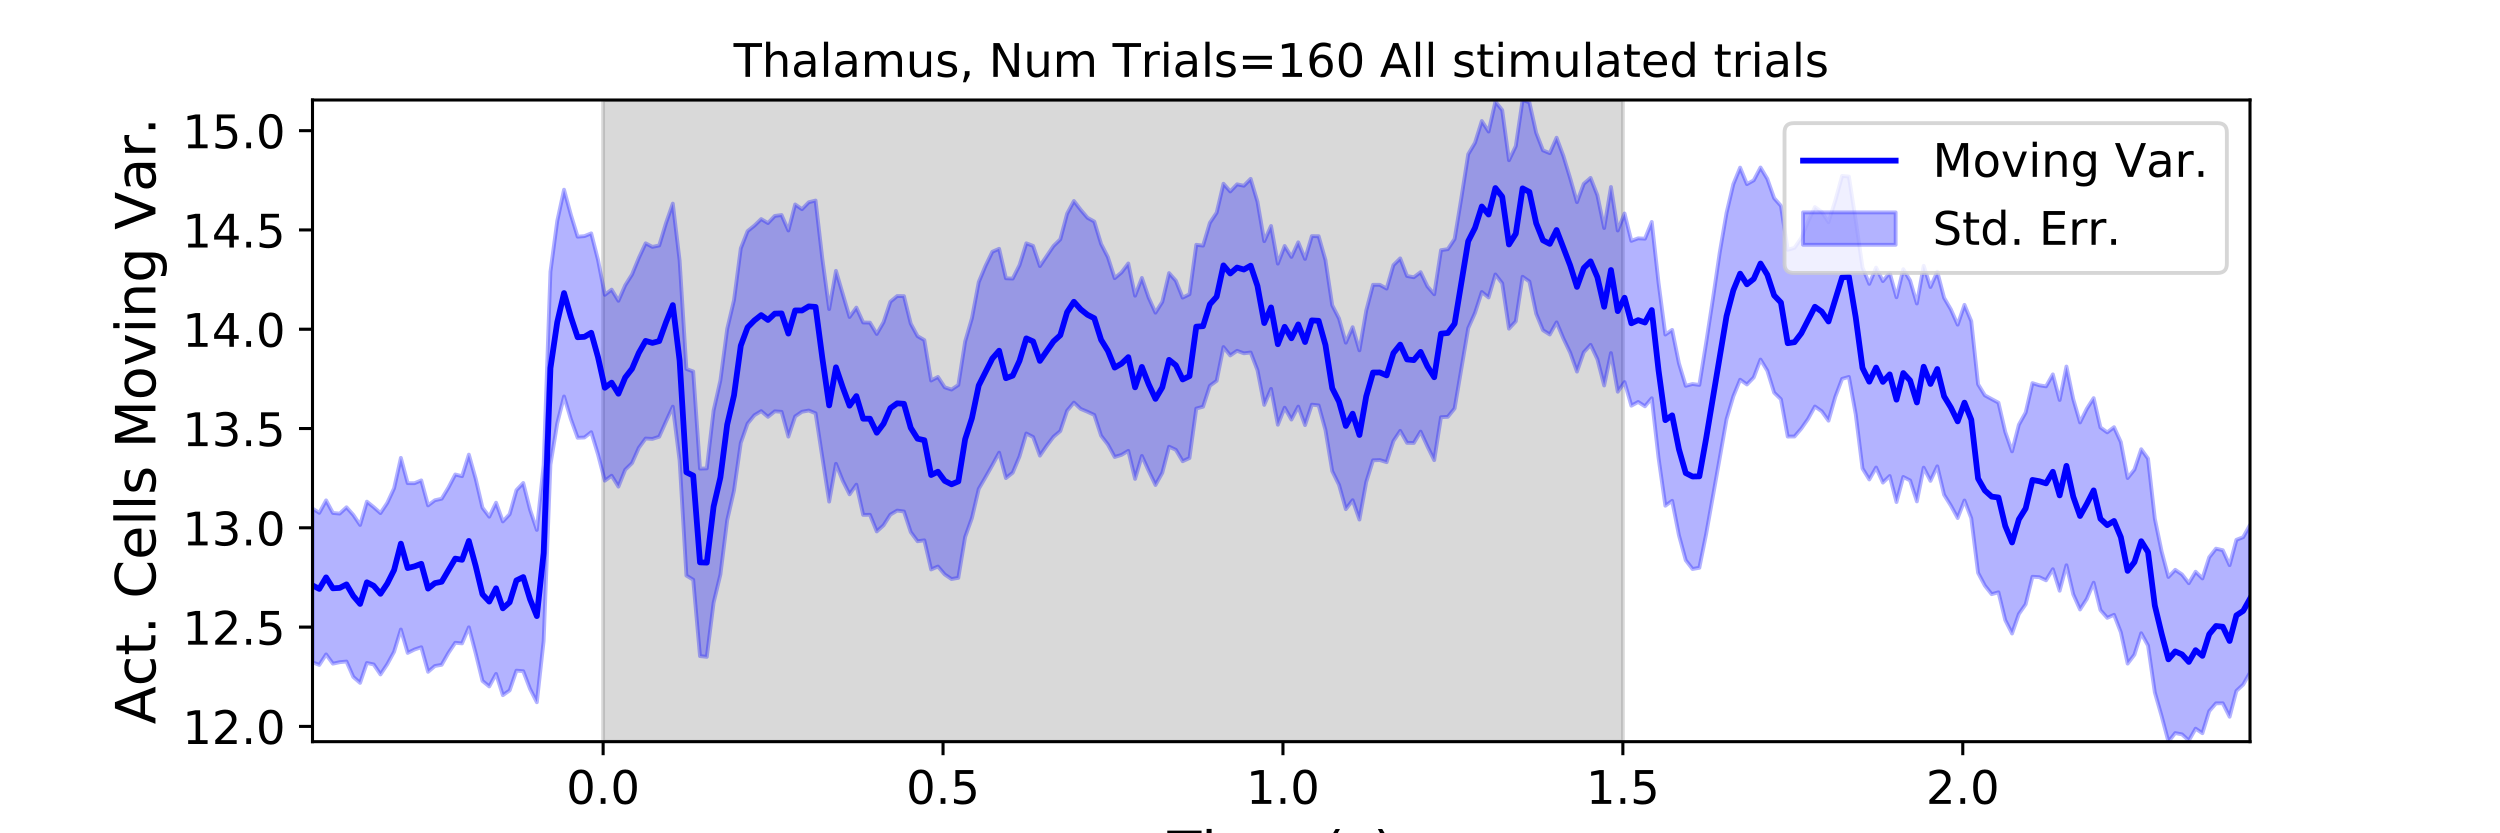 <?xml version="1.0" encoding="utf-8" standalone="no"?>
<!DOCTYPE svg PUBLIC "-//W3C//DTD SVG 1.1//EN"
  "http://www.w3.org/Graphics/SVG/1.1/DTD/svg11.dtd">
<!-- Created with matplotlib (https://matplotlib.org/) -->
<svg height="216pt" version="1.1" viewBox="0 0 648 216" width="648pt" xmlns="http://www.w3.org/2000/svg" xmlns:xlink="http://www.w3.org/1999/xlink">
 <defs>
  <style type="text/css">
*{stroke-linecap:butt;stroke-linejoin:round;}
  </style>
 </defs>
 <g id="figure_1">
  <g id="patch_1">
   <path d="M 0 216 
L 648 216 
L 648 0 
L 0 0 
z
" style="fill:#ffffff;"/>
  </g>
  <g id="axes_1">
   <g id="patch_2">
    <path d="M 81 192.24 
L 583.2 192.24 
L 583.2 25.92 
L 81 25.92 
z
" style="fill:#ffffff;"/>
   </g>
   <g id="PolyCollection_1">
    <defs>
     <path d="M 156.33 -23.76 
L 156.33 -190.08 
L 420.646 -190.08 
L 420.646 -23.76 
L 420.646 -23.76 
L 156.33 -23.76 
z
" id="m2ea8fd1b0b" style="stroke:#808080;stroke-opacity:0.3;"/>
    </defs>
    <g clip-path="url(#p06b963c3c8)">
     <use style="fill:#808080;fill-opacity:0.3;stroke:#808080;stroke-opacity:0.3;" x="0" xlink:href="#m2ea8fd1b0b" y="216"/>
    </g>
   </g>
   <g id="PolyCollection_2">
    <defs>
     <path d="M 81 -84.182 
L 81 -44.338 
L 82.762 -43.65 
L 84.524 -46.377 
L 86.286 -43.976 
L 88.048 -44.357 
L 89.811 -44.532 
L 91.573 -40.54 
L 93.335 -38.998 
L 95.097 -44.153 
L 96.859 -43.78 
L 98.621 -41.183 
L 100.383 -43.824 
L 102.145 -47.053 
L 103.907 -52.836 
L 105.669 -46.762 
L 107.432 -47.639 
L 109.194 -48.24 
L 110.956 -41.862 
L 112.718 -43.369 
L 114.48 -43.689 
L 116.242 -46.766 
L 118.004 -49.397 
L 119.766 -49.231 
L 121.528 -53.405 
L 123.291 -46.68 
L 125.053 -39.505 
L 126.815 -38.072 
L 128.577 -41.321 
L 130.339 -35.806 
L 132.101 -37.047 
L 133.863 -42.168 
L 135.625 -42.023 
L 137.387 -37.432 
L 139.149 -33.976 
L 140.912 -49.877 
L 142.674 -95.535 
L 144.436 -106.254 
L 146.198 -113.237 
L 147.96 -107.39 
L 149.722 -102.526 
L 151.484 -102.599 
L 153.246 -103.977 
L 155.008 -98.178 
L 156.771 -91.407 
L 158.533 -92.694 
L 160.295 -89.861 
L 162.057 -94.247 
L 163.819 -95.964 
L 165.581 -99.929 
L 167.343 -102.334 
L 169.105 -102.232 
L 170.867 -102.801 
L 172.629 -106.745 
L 174.392 -110.602 
L 176.154 -96.592 
L 177.916 -66.809 
L 179.678 -65.737 
L 181.44 -45.935 
L 183.202 -45.744 
L 184.964 -59.768 
L 186.726 -67.063 
L 188.488 -81.129 
L 190.251 -88.831 
L 192.013 -101.181 
L 193.775 -106.218 
L 195.537 -108.373 
L 197.299 -109.436 
L 199.061 -107.95 
L 200.823 -109.385 
L 202.585 -109.255 
L 204.347 -102.822 
L 206.109 -108.063 
L 207.872 -109.269 
L 209.634 -109.59 
L 211.396 -108.872 
L 213.158 -97.383 
L 214.92 -85.981 
L 216.682 -95.781 
L 218.444 -91.371 
L 220.206 -87.861 
L 221.968 -90.376 
L 223.731 -82.541 
L 225.493 -82.564 
L 227.255 -78.246 
L 229.017 -79.845 
L 230.779 -82.603 
L 232.541 -83.653 
L 234.303 -83.427 
L 236.065 -78.079 
L 237.827 -75.703 
L 239.589 -75.951 
L 241.352 -68.391 
L 243.114 -69.158 
L 244.876 -67.1 
L 246.638 -65.91 
L 248.4 -66.228 
L 250.162 -76.817 
L 251.924 -81.726 
L 253.686 -89.273 
L 255.448 -92.304 
L 257.211 -95.422 
L 258.973 -98.673 
L 260.735 -92.076 
L 262.497 -93.478 
L 264.259 -97.699 
L 266.021 -103.645 
L 267.783 -102.733 
L 269.545 -97.891 
L 271.307 -100.451 
L 273.069 -102.783 
L 274.832 -104.265 
L 276.594 -109.548 
L 278.356 -111.649 
L 280.118 -110.005 
L 281.88 -109.264 
L 283.642 -108.446 
L 285.404 -103.072 
L 287.166 -100.771 
L 288.928 -97.543 
L 290.691 -98.093 
L 292.453 -99.137 
L 294.215 -91.868 
L 295.977 -97.817 
L 297.739 -93.937 
L 299.501 -90.284 
L 301.263 -93.43 
L 303.025 -100.223 
L 304.787 -99.4 
L 306.549 -96.446 
L 308.312 -97.271 
L 310.074 -110.103 
L 311.836 -110.581 
L 313.598 -116.011 
L 315.36 -117.304 
L 317.122 -126.04 
L 318.884 -123.862 
L 320.646 -125.067 
L 322.408 -124.418 
L 324.171 -124.63 
L 325.933 -120.05 
L 327.695 -111.049 
L 329.457 -115.192 
L 331.219 -105.901 
L 332.981 -110.322 
L 334.743 -107.241 
L 336.505 -110.611 
L 338.267 -105.81 
L 340.029 -111.114 
L 341.792 -110.918 
L 343.554 -104.542 
L 345.316 -93.871 
L 347.078 -90.315 
L 348.84 -84.025 
L 350.602 -86.347 
L 352.364 -81.32 
L 354.126 -91.055 
L 355.888 -96.69 
L 357.651 -96.751 
L 359.413 -96.203 
L 361.175 -101.678 
L 362.937 -104.324 
L 364.699 -101.218 
L 366.461 -101.183 
L 368.223 -104.127 
L 369.985 -100.292 
L 371.747 -96.722 
L 373.509 -107.861 
L 375.272 -107.958 
L 377.034 -110.128 
L 378.796 -120.497 
L 380.558 -130.922 
L 382.32 -134.88 
L 384.082 -140.313 
L 385.844 -138.896 
L 387.606 -144.865 
L 389.368 -142.572 
L 391.131 -130.805 
L 392.893 -132.707 
L 394.655 -144.266 
L 396.417 -143.035 
L 398.179 -134.681 
L 399.941 -130.41 
L 401.703 -129.291 
L 403.465 -132.447 
L 405.227 -128.275 
L 406.989 -124.589 
L 408.752 -119.677 
L 410.514 -124.689 
L 412.276 -126.62 
L 414.038 -122.903 
L 415.8 -116.08 
L 417.562 -124.482 
L 419.324 -114.462 
L 421.086 -116.968 
L 422.848 -110.841 
L 424.611 -111.811 
L 426.373 -110.68 
L 428.135 -112.781 
L 429.897 -97.285 
L 431.659 -84.914 
L 433.421 -86.191 
L 435.183 -77.248 
L 436.945 -70.776 
L 438.707 -68.512 
L 440.469 -68.831 
L 442.232 -77.562 
L 443.994 -87.404 
L 445.756 -97.282 
L 447.518 -107.309 
L 449.28 -113.269 
L 451.042 -117.582 
L 452.804 -116.341 
L 454.566 -118.16 
L 456.328 -122.802 
L 458.091 -119.905 
L 459.853 -114.224 
L 461.615 -112.52 
L 463.377 -102.837 
L 465.139 -102.856 
L 466.901 -104.914 
L 468.663 -107.432 
L 470.425 -110.635 
L 472.187 -109.397 
L 473.949 -106.954 
L 475.712 -113.141 
L 477.474 -117.803 
L 479.236 -118.305 
L 480.998 -108.65 
L 482.76 -94.57 
L 484.522 -91.718 
L 486.284 -94.817 
L 488.046 -90.907 
L 489.808 -92.62 
L 491.571 -85.866 
L 493.333 -92.379 
L 495.095 -91.471 
L 496.857 -86.035 
L 498.619 -94.783 
L 500.381 -91.358 
L 502.143 -95.13 
L 503.905 -87.749 
L 505.667 -84.942 
L 507.429 -81.723 
L 509.192 -86.275 
L 510.954 -81.658 
L 512.716 -67.52 
L 514.478 -64.205 
L 516.24 -61.989 
L 518.002 -62.479 
L 519.764 -55.252 
L 521.526 -51.79 
L 523.288 -56.849 
L 525.051 -59.374 
L 526.813 -66.501 
L 528.575 -66.401 
L 530.337 -65.576 
L 532.099 -68.462 
L 533.861 -62.876 
L 535.623 -69.491 
L 537.385 -61.952 
L 539.147 -58.018 
L 540.909 -60.762 
L 542.672 -64.967 
L 544.434 -57.859 
L 546.196 -55.854 
L 547.958 -56.651 
L 549.72 -52.11 
L 551.482 -43.987 
L 553.244 -46.307 
L 555.006 -51.866 
L 556.768 -48.663 
L 558.531 -36.518 
L 560.293 -30.389 
L 562.055 -23.76 
L 563.817 -25.988 
L 565.579 -25.655 
L 567.341 -24.034 
L 569.103 -27.133 
L 570.865 -25.948 
L 572.627 -31.669 
L 574.389 -33.701 
L 576.152 -33.706 
L 577.914 -30.218 
L 579.676 -36.923 
L 581.438 -38.557 
L 583.2 -41.662 
L 583.2 -79.933 
L 583.2 -79.933 
L 581.438 -76.771 
L 579.676 -76.078 
L 577.914 -69.511 
L 576.152 -73.382 
L 574.389 -73.793 
L 572.627 -71.561 
L 570.865 -66.064 
L 569.103 -67.813 
L 567.341 -64.827 
L 565.579 -67.107 
L 563.817 -68.306 
L 562.055 -66.448 
L 560.293 -73.09 
L 558.531 -81.554 
L 556.768 -97.128 
L 555.006 -99.56 
L 553.244 -94.298 
L 551.482 -92.086 
L 549.72 -101.421 
L 547.958 -105.276 
L 546.196 -103.93 
L 544.434 -105.204 
L 542.672 -112.806 
L 540.909 -110.063 
L 539.147 -106.497 
L 537.385 -112.544 
L 535.623 -120.997 
L 533.861 -112.322 
L 532.099 -118.965 
L 530.337 -115.856 
L 528.575 -116.138 
L 526.813 -116.695 
L 525.051 -109.084 
L 523.288 -105.911 
L 521.526 -99.005 
L 519.764 -104.055 
L 518.002 -111.622 
L 516.24 -112.565 
L 514.478 -113.521 
L 512.716 -116.407 
L 510.954 -132.753 
L 509.192 -136.982 
L 507.429 -131.847 
L 505.667 -135.804 
L 503.905 -138.809 
L 502.143 -145.562 
L 500.381 -141.605 
L 498.619 -147.092 
L 496.857 -137.333 
L 495.095 -143.292 
L 493.333 -146.228 
L 491.571 -138.951 
L 489.808 -145.297 
L 488.046 -143.132 
L 486.284 -146.639 
L 484.522 -142.42 
L 482.76 -146.685 
L 480.998 -158.858 
L 479.236 -170.229 
L 477.474 -170.4 
L 475.712 -164.008 
L 473.949 -158.39 
L 472.187 -161.075 
L 470.425 -162.329 
L 468.663 -158.559 
L 466.901 -154.331 
L 465.139 -151.765 
L 463.377 -151.249 
L 461.615 -162.645 
L 459.853 -164.643 
L 458.091 -169.638 
L 456.328 -172.581 
L 454.566 -169.263 
L 452.804 -168.274 
L 451.042 -172.554 
L 449.28 -168.266 
L 447.518 -160.814 
L 445.756 -150.561 
L 443.994 -138.596 
L 442.232 -127.165 
L 440.469 -116.229 
L 438.707 -116.465 
L 436.945 -115.996 
L 435.183 -121.827 
L 433.421 -130.491 
L 431.659 -129.282 
L 429.897 -142.67 
L 428.135 -158.477 
L 426.373 -154.133 
L 424.611 -154.228 
L 422.848 -153.571 
L 421.086 -160.669 
L 419.324 -156.248 
L 417.562 -167.538 
L 415.8 -156.889 
L 414.038 -165.404 
L 412.276 -169.885 
L 410.514 -168.36 
L 408.752 -163.607 
L 406.989 -169.813 
L 405.227 -175.597 
L 403.465 -180.307 
L 401.703 -176.295 
L 399.941 -177.031 
L 398.179 -181.582 
L 396.417 -189.466 
L 394.655 -190.08 
L 392.893 -178.14 
L 391.131 -174.465 
L 389.368 -187.466 
L 387.606 -189.652 
L 385.844 -181.897 
L 384.082 -184.634 
L 382.32 -178.997 
L 380.558 -176.025 
L 378.796 -164.788 
L 377.034 -154.064 
L 375.272 -151.422 
L 373.509 -151.164 
L 371.747 -139.724 
L 369.985 -141.782 
L 368.223 -145.459 
L 366.461 -144.137 
L 364.699 -144.462 
L 362.937 -149.028 
L 361.175 -147.281 
L 359.413 -141.191 
L 357.651 -142.172 
L 355.888 -142.19 
L 354.126 -135.491 
L 352.364 -125.187 
L 350.602 -131.195 
L 348.84 -127.172 
L 347.078 -133.446 
L 345.316 -136.876 
L 343.554 -148.616 
L 341.792 -154.776 
L 340.029 -154.794 
L 338.267 -148.888 
L 336.505 -153.199 
L 334.743 -149.406 
L 332.981 -152.246 
L 331.219 -147.664 
L 329.457 -157.429 
L 327.695 -153.485 
L 325.933 -163.725 
L 324.171 -169.645 
L 322.408 -167.856 
L 320.646 -168.23 
L 318.884 -166.374 
L 317.122 -168.382 
L 315.36 -160.892 
L 313.598 -158.242 
L 311.836 -152.332 
L 310.074 -152.554 
L 308.312 -139.735 
L 306.549 -138.852 
L 304.787 -143.225 
L 303.025 -145.221 
L 301.263 -137.754 
L 299.501 -134.949 
L 297.739 -138.843 
L 295.977 -143.96 
L 294.215 -139.355 
L 292.453 -147.713 
L 290.691 -145.382 
L 288.928 -143.897 
L 287.166 -149.35 
L 285.404 -152.782 
L 283.642 -158.574 
L 281.88 -159.552 
L 280.118 -161.627 
L 278.356 -163.906 
L 276.594 -160.621 
L 274.832 -153.969 
L 273.069 -152.246 
L 271.307 -149.639 
L 269.545 -147.03 
L 267.783 -152.272 
L 266.021 -152.936 
L 264.259 -147.288 
L 262.497 -143.789 
L 260.735 -143.867 
L 258.973 -151.517 
L 257.211 -150.742 
L 255.448 -147.111 
L 253.686 -142.896 
L 251.924 -133.52 
L 250.162 -127.479 
L 248.4 -116.215 
L 246.638 -115.026 
L 244.876 -115.612 
L 243.114 -118.301 
L 241.352 -117.362 
L 239.589 -127.85 
L 237.827 -128.875 
L 236.065 -132.127 
L 234.303 -139.245 
L 232.541 -139.264 
L 230.779 -137.795 
L 229.017 -132.5 
L 227.255 -129.433 
L 225.493 -132.378 
L 223.731 -132.41 
L 221.968 -136.279 
L 220.206 -133.829 
L 218.444 -139.81 
L 216.682 -145.799 
L 214.92 -135.879 
L 213.158 -148.882 
L 211.396 -164.021 
L 209.634 -163.582 
L 207.872 -161.778 
L 206.109 -163.009 
L 204.347 -156.253 
L 202.585 -160.267 
L 200.823 -160.031 
L 199.061 -158.179 
L 197.299 -159.218 
L 195.537 -157.522 
L 193.775 -156.091 
L 192.013 -151.627 
L 190.251 -138.194 
L 188.488 -130.749 
L 186.726 -117.42 
L 184.964 -109.604 
L 183.202 -94.594 
L 181.44 -94.53 
L 179.678 -119.71 
L 177.916 -120.371 
L 176.154 -148.503 
L 174.392 -163.226 
L 172.629 -158.193 
L 170.867 -152.375 
L 169.105 -152.011 
L 167.343 -152.941 
L 165.581 -149.141 
L 163.819 -144.864 
L 162.057 -142.063 
L 160.295 -138.035 
L 158.533 -140.933 
L 156.771 -139.58 
L 155.008 -148.617 
L 153.246 -155.514 
L 151.484 -154.795 
L 149.722 -154.649 
L 147.96 -160.382 
L 146.198 -166.835 
L 144.436 -158.71 
L 142.674 -145.582 
L 140.912 -95.488 
L 139.149 -78.644 
L 137.387 -83.901 
L 135.625 -90.813 
L 133.863 -88.958 
L 132.101 -82.724 
L 130.339 -80.84 
L 128.577 -85.705 
L 126.815 -82.07 
L 125.053 -84.414 
L 123.291 -91.932 
L 121.528 -98.164 
L 119.766 -92.571 
L 118.004 -93.017 
L 116.242 -89.647 
L 114.48 -86.73 
L 112.718 -86.335 
L 110.956 -85.005 
L 109.194 -91.487 
L 107.432 -90.755 
L 105.669 -90.767 
L 103.907 -97.319 
L 102.145 -89.437 
L 100.383 -85.655 
L 98.621 -83.001 
L 96.859 -84.557 
L 95.097 -85.978 
L 93.335 -79.931 
L 91.573 -82.533 
L 89.811 -84.516 
L 88.048 -82.878 
L 86.286 -83.046 
L 84.524 -86.303 
L 82.762 -83.067 
L 81 -84.182 
z
" id="m8bd1fd436d" style="stroke:#0000ff;stroke-opacity:0.3;"/>
    </defs>
    <g clip-path="url(#p06b963c3c8)">
     <use style="fill:#0000ff;fill-opacity:0.3;stroke:#0000ff;stroke-opacity:0.3;" x="0" xlink:href="#m8bd1fd436d" y="216"/>
    </g>
   </g>
   <g id="matplotlib.axis_1">
    <g id="xtick_1">
     <g id="line2d_1">
      <defs>
       <path d="M 0 0 
L 0 3.5 
" id="m201cd17b38" style="stroke:#000000;stroke-width:0.8;"/>
      </defs>
      <g>
       <use style="stroke:#000000;stroke-width:0.8;" x="156.33" xlink:href="#m201cd17b38" y="192.24"/>
      </g>
     </g>
     <g id="text_1">
      <!-- 0.0 -->
      <defs>
       <path d="M 31.781 66.406 
Q 24.172 66.406 20.328 58.906 
Q 16.5 51.422 16.5 36.375 
Q 16.5 21.391 20.328 13.891 
Q 24.172 6.391 31.781 6.391 
Q 39.453 6.391 43.281 13.891 
Q 47.125 21.391 47.125 36.375 
Q 47.125 51.422 43.281 58.906 
Q 39.453 66.406 31.781 66.406 
z
M 31.781 74.219 
Q 44.047 74.219 50.516 64.516 
Q 56.984 54.828 56.984 36.375 
Q 56.984 17.969 50.516 8.266 
Q 44.047 -1.422 31.781 -1.422 
Q 19.531 -1.422 13.062 8.266 
Q 6.594 17.969 6.594 36.375 
Q 6.594 54.828 13.062 64.516 
Q 19.531 74.219 31.781 74.219 
z
" id="DejaVuSans-48"/>
       <path d="M 10.688 12.406 
L 21 12.406 
L 21 0 
L 10.688 0 
z
" id="DejaVuSans-46"/>
      </defs>
      <g transform="translate(146.788 208.358)scale(0.12 -0.12)">
       <use xlink:href="#DejaVuSans-48"/>
       <use x="63.623" xlink:href="#DejaVuSans-46"/>
       <use x="95.41" xlink:href="#DejaVuSans-48"/>
      </g>
     </g>
    </g>
    <g id="xtick_2">
     <g id="line2d_2">
      <g>
       <use style="stroke:#000000;stroke-width:0.8;" x="244.435" xlink:href="#m201cd17b38" y="192.24"/>
      </g>
     </g>
     <g id="text_2">
      <!-- 0.5 -->
      <defs>
       <path d="M 10.797 72.906 
L 49.516 72.906 
L 49.516 64.594 
L 19.828 64.594 
L 19.828 46.734 
Q 21.969 47.469 24.109 47.828 
Q 26.266 48.188 28.422 48.188 
Q 40.625 48.188 47.75 41.5 
Q 54.891 34.812 54.891 23.391 
Q 54.891 11.625 47.562 5.094 
Q 40.234 -1.422 26.906 -1.422 
Q 22.312 -1.422 17.547 -0.641 
Q 12.797 0.141 7.719 1.703 
L 7.719 11.625 
Q 12.109 9.234 16.797 8.062 
Q 21.484 6.891 26.703 6.891 
Q 35.156 6.891 40.078 11.328 
Q 45.016 15.766 45.016 23.391 
Q 45.016 31 40.078 35.438 
Q 35.156 39.891 26.703 39.891 
Q 22.75 39.891 18.812 39.016 
Q 14.891 38.141 10.797 36.281 
z
" id="DejaVuSans-53"/>
      </defs>
      <g transform="translate(234.893 208.358)scale(0.12 -0.12)">
       <use xlink:href="#DejaVuSans-48"/>
       <use x="63.623" xlink:href="#DejaVuSans-46"/>
       <use x="95.41" xlink:href="#DejaVuSans-53"/>
      </g>
     </g>
    </g>
    <g id="xtick_3">
     <g id="line2d_3">
      <g>
       <use style="stroke:#000000;stroke-width:0.8;" x="332.541" xlink:href="#m201cd17b38" y="192.24"/>
      </g>
     </g>
     <g id="text_3">
      <!-- 1.0 -->
      <defs>
       <path d="M 12.406 8.297 
L 28.516 8.297 
L 28.516 63.922 
L 10.984 60.406 
L 10.984 69.391 
L 28.422 72.906 
L 38.281 72.906 
L 38.281 8.297 
L 54.391 8.297 
L 54.391 0 
L 12.406 0 
z
" id="DejaVuSans-49"/>
      </defs>
      <g transform="translate(322.999 208.358)scale(0.12 -0.12)">
       <use xlink:href="#DejaVuSans-49"/>
       <use x="63.623" xlink:href="#DejaVuSans-46"/>
       <use x="95.41" xlink:href="#DejaVuSans-48"/>
      </g>
     </g>
    </g>
    <g id="xtick_4">
     <g id="line2d_4">
      <g>
       <use style="stroke:#000000;stroke-width:0.8;" x="420.646" xlink:href="#m201cd17b38" y="192.24"/>
      </g>
     </g>
     <g id="text_4">
      <!-- 1.5 -->
      <g transform="translate(411.104 208.358)scale(0.12 -0.12)">
       <use xlink:href="#DejaVuSans-49"/>
       <use x="63.623" xlink:href="#DejaVuSans-46"/>
       <use x="95.41" xlink:href="#DejaVuSans-53"/>
      </g>
     </g>
    </g>
    <g id="xtick_5">
     <g id="line2d_5">
      <g>
       <use style="stroke:#000000;stroke-width:0.8;" x="508.751" xlink:href="#m201cd17b38" y="192.24"/>
      </g>
     </g>
     <g id="text_5">
      <!-- 2.0 -->
      <defs>
       <path d="M 19.188 8.297 
L 53.609 8.297 
L 53.609 0 
L 7.328 0 
L 7.328 8.297 
Q 12.938 14.109 22.625 23.891 
Q 32.328 33.688 34.812 36.531 
Q 39.547 41.844 41.422 45.531 
Q 43.312 49.219 43.312 52.781 
Q 43.312 58.594 39.234 62.25 
Q 35.156 65.922 28.609 65.922 
Q 23.969 65.922 18.812 64.312 
Q 13.672 62.703 7.812 59.422 
L 7.812 69.391 
Q 13.766 71.781 18.938 73 
Q 24.125 74.219 28.422 74.219 
Q 39.75 74.219 46.484 68.547 
Q 53.219 62.891 53.219 53.422 
Q 53.219 48.922 51.531 44.891 
Q 49.859 40.875 45.406 35.406 
Q 44.188 33.984 37.641 27.219 
Q 31.109 20.453 19.188 8.297 
z
" id="DejaVuSans-50"/>
      </defs>
      <g transform="translate(499.209 208.358)scale(0.12 -0.12)">
       <use xlink:href="#DejaVuSans-50"/>
       <use x="63.623" xlink:href="#DejaVuSans-46"/>
       <use x="95.41" xlink:href="#DejaVuSans-48"/>
      </g>
     </g>
    </g>
    <g id="text_6">
     <!-- Time (s) -->
     <defs>
      <path d="M -0.297 72.906 
L 61.375 72.906 
L 61.375 64.594 
L 35.5 64.594 
L 35.5 0 
L 25.594 0 
L 25.594 64.594 
L -0.297 64.594 
z
" id="DejaVuSans-84"/>
      <path d="M 9.422 54.688 
L 18.406 54.688 
L 18.406 0 
L 9.422 0 
z
M 9.422 75.984 
L 18.406 75.984 
L 18.406 64.594 
L 9.422 64.594 
z
" id="DejaVuSans-105"/>
      <path d="M 52 44.188 
Q 55.375 50.25 60.062 53.125 
Q 64.75 56 71.094 56 
Q 79.641 56 84.281 50.016 
Q 88.922 44.047 88.922 33.016 
L 88.922 0 
L 79.891 0 
L 79.891 32.719 
Q 79.891 40.578 77.094 44.375 
Q 74.312 48.188 68.609 48.188 
Q 61.625 48.188 57.562 43.547 
Q 53.516 38.922 53.516 30.906 
L 53.516 0 
L 44.484 0 
L 44.484 32.719 
Q 44.484 40.625 41.703 44.406 
Q 38.922 48.188 33.109 48.188 
Q 26.219 48.188 22.156 43.531 
Q 18.109 38.875 18.109 30.906 
L 18.109 0 
L 9.078 0 
L 9.078 54.688 
L 18.109 54.688 
L 18.109 46.188 
Q 21.188 51.219 25.484 53.609 
Q 29.781 56 35.688 56 
Q 41.656 56 45.828 52.969 
Q 50 49.953 52 44.188 
z
" id="DejaVuSans-109"/>
      <path d="M 56.203 29.594 
L 56.203 25.203 
L 14.891 25.203 
Q 15.484 15.922 20.484 11.062 
Q 25.484 6.203 34.422 6.203 
Q 39.594 6.203 44.453 7.469 
Q 49.312 8.734 54.109 11.281 
L 54.109 2.781 
Q 49.266 0.734 44.188 -0.344 
Q 39.109 -1.422 33.891 -1.422 
Q 20.797 -1.422 13.156 6.188 
Q 5.516 13.812 5.516 26.812 
Q 5.516 40.234 12.766 48.109 
Q 20.016 56 32.328 56 
Q 43.359 56 49.781 48.891 
Q 56.203 41.797 56.203 29.594 
z
M 47.219 32.234 
Q 47.125 39.594 43.094 43.984 
Q 39.062 48.391 32.422 48.391 
Q 24.906 48.391 20.391 44.141 
Q 15.875 39.891 15.188 32.172 
z
" id="DejaVuSans-101"/>
      <path id="DejaVuSans-32"/>
      <path d="M 31 75.875 
Q 24.469 64.656 21.281 53.656 
Q 18.109 42.672 18.109 31.391 
Q 18.109 20.125 21.312 9.062 
Q 24.516 -2 31 -13.188 
L 23.188 -13.188 
Q 15.875 -1.703 12.234 9.375 
Q 8.594 20.453 8.594 31.391 
Q 8.594 42.281 12.203 53.312 
Q 15.828 64.359 23.188 75.875 
z
" id="DejaVuSans-40"/>
      <path d="M 44.281 53.078 
L 44.281 44.578 
Q 40.484 46.531 36.375 47.5 
Q 32.281 48.484 27.875 48.484 
Q 21.188 48.484 17.844 46.438 
Q 14.5 44.391 14.5 40.281 
Q 14.5 37.156 16.891 35.375 
Q 19.281 33.594 26.516 31.984 
L 29.594 31.297 
Q 39.156 29.25 43.188 25.516 
Q 47.219 21.781 47.219 15.094 
Q 47.219 7.469 41.188 3.016 
Q 35.156 -1.422 24.609 -1.422 
Q 20.219 -1.422 15.453 -0.562 
Q 10.688 0.297 5.422 2 
L 5.422 11.281 
Q 10.406 8.688 15.234 7.391 
Q 20.062 6.109 24.812 6.109 
Q 31.156 6.109 34.562 8.281 
Q 37.984 10.453 37.984 14.406 
Q 37.984 18.062 35.516 20.016 
Q 33.062 21.969 24.703 23.781 
L 21.578 24.516 
Q 13.234 26.266 9.516 29.906 
Q 5.812 33.547 5.812 39.891 
Q 5.812 47.609 11.281 51.797 
Q 16.75 56 26.812 56 
Q 31.781 56 36.172 55.266 
Q 40.578 54.547 44.281 53.078 
z
" id="DejaVuSans-115"/>
      <path d="M 8.016 75.875 
L 15.828 75.875 
Q 23.141 64.359 26.781 53.312 
Q 30.422 42.281 30.422 31.391 
Q 30.422 20.453 26.781 9.375 
Q 23.141 -1.703 15.828 -13.188 
L 8.016 -13.188 
Q 14.5 -2 17.703 9.062 
Q 20.906 20.125 20.906 31.391 
Q 20.906 42.672 17.703 53.656 
Q 14.5 64.656 8.016 75.875 
z
" id="DejaVuSans-41"/>
     </defs>
     <g transform="translate(302.605 225.796)scale(0.144 -0.144)">
      <use xlink:href="#DejaVuSans-84"/>
      <use x="61.037" xlink:href="#DejaVuSans-105"/>
      <use x="88.82" xlink:href="#DejaVuSans-109"/>
      <use x="186.232" xlink:href="#DejaVuSans-101"/>
      <use x="247.756" xlink:href="#DejaVuSans-32"/>
      <use x="279.543" xlink:href="#DejaVuSans-40"/>
      <use x="318.557" xlink:href="#DejaVuSans-115"/>
      <use x="370.656" xlink:href="#DejaVuSans-41"/>
     </g>
    </g>
   </g>
   <g id="matplotlib.axis_2">
    <g id="ytick_1">
     <g id="line2d_6">
      <defs>
       <path d="M 0 0 
L -3.5 0 
" id="mdd5d4f3487" style="stroke:#000000;stroke-width:0.8;"/>
      </defs>
      <g>
       <use style="stroke:#000000;stroke-width:0.8;" x="81" xlink:href="#mdd5d4f3487" y="188.282"/>
      </g>
     </g>
     <g id="text_7">
      <!-- 12.0 -->
      <g transform="translate(47.281 192.841)scale(0.12 -0.12)">
       <use xlink:href="#DejaVuSans-49"/>
       <use x="63.623" xlink:href="#DejaVuSans-50"/>
       <use x="127.246" xlink:href="#DejaVuSans-46"/>
       <use x="159.033" xlink:href="#DejaVuSans-48"/>
      </g>
     </g>
    </g>
    <g id="ytick_2">
     <g id="line2d_7">
      <g>
       <use style="stroke:#000000;stroke-width:0.8;" x="81" xlink:href="#mdd5d4f3487" y="162.546"/>
      </g>
     </g>
     <g id="text_8">
      <!-- 12.5 -->
      <g transform="translate(47.281 167.105)scale(0.12 -0.12)">
       <use xlink:href="#DejaVuSans-49"/>
       <use x="63.623" xlink:href="#DejaVuSans-50"/>
       <use x="127.246" xlink:href="#DejaVuSans-46"/>
       <use x="159.033" xlink:href="#DejaVuSans-53"/>
      </g>
     </g>
    </g>
    <g id="ytick_3">
     <g id="line2d_8">
      <g>
       <use style="stroke:#000000;stroke-width:0.8;" x="81" xlink:href="#mdd5d4f3487" y="136.81"/>
      </g>
     </g>
     <g id="text_9">
      <!-- 13.0 -->
      <defs>
       <path d="M 40.578 39.312 
Q 47.656 37.797 51.625 33 
Q 55.609 28.219 55.609 21.188 
Q 55.609 10.406 48.188 4.484 
Q 40.766 -1.422 27.094 -1.422 
Q 22.516 -1.422 17.656 -0.516 
Q 12.797 0.391 7.625 2.203 
L 7.625 11.719 
Q 11.719 9.328 16.594 8.109 
Q 21.484 6.891 26.812 6.891 
Q 36.078 6.891 40.938 10.547 
Q 45.797 14.203 45.797 21.188 
Q 45.797 27.641 41.281 31.266 
Q 36.766 34.906 28.719 34.906 
L 20.219 34.906 
L 20.219 43.016 
L 29.109 43.016 
Q 36.375 43.016 40.234 45.922 
Q 44.094 48.828 44.094 54.297 
Q 44.094 59.906 40.109 62.906 
Q 36.141 65.922 28.719 65.922 
Q 24.656 65.922 20.016 65.031 
Q 15.375 64.156 9.812 62.312 
L 9.812 71.094 
Q 15.438 72.656 20.344 73.438 
Q 25.25 74.219 29.594 74.219 
Q 40.828 74.219 47.359 69.109 
Q 53.906 64.016 53.906 55.328 
Q 53.906 49.266 50.438 45.094 
Q 46.969 40.922 40.578 39.312 
z
" id="DejaVuSans-51"/>
      </defs>
      <g transform="translate(47.281 141.369)scale(0.12 -0.12)">
       <use xlink:href="#DejaVuSans-49"/>
       <use x="63.623" xlink:href="#DejaVuSans-51"/>
       <use x="127.246" xlink:href="#DejaVuSans-46"/>
       <use x="159.033" xlink:href="#DejaVuSans-48"/>
      </g>
     </g>
    </g>
    <g id="ytick_4">
     <g id="line2d_9">
      <g>
       <use style="stroke:#000000;stroke-width:0.8;" x="81" xlink:href="#mdd5d4f3487" y="111.074"/>
      </g>
     </g>
     <g id="text_10">
      <!-- 13.5 -->
      <g transform="translate(47.281 115.633)scale(0.12 -0.12)">
       <use xlink:href="#DejaVuSans-49"/>
       <use x="63.623" xlink:href="#DejaVuSans-51"/>
       <use x="127.246" xlink:href="#DejaVuSans-46"/>
       <use x="159.033" xlink:href="#DejaVuSans-53"/>
      </g>
     </g>
    </g>
    <g id="ytick_5">
     <g id="line2d_10">
      <g>
       <use style="stroke:#000000;stroke-width:0.8;" x="81" xlink:href="#mdd5d4f3487" y="85.338"/>
      </g>
     </g>
     <g id="text_11">
      <!-- 14.0 -->
      <defs>
       <path d="M 37.797 64.312 
L 12.891 25.391 
L 37.797 25.391 
z
M 35.203 72.906 
L 47.609 72.906 
L 47.609 25.391 
L 58.016 25.391 
L 58.016 17.188 
L 47.609 17.188 
L 47.609 0 
L 37.797 0 
L 37.797 17.188 
L 4.891 17.188 
L 4.891 26.703 
z
" id="DejaVuSans-52"/>
      </defs>
      <g transform="translate(47.281 89.897)scale(0.12 -0.12)">
       <use xlink:href="#DejaVuSans-49"/>
       <use x="63.623" xlink:href="#DejaVuSans-52"/>
       <use x="127.246" xlink:href="#DejaVuSans-46"/>
       <use x="159.033" xlink:href="#DejaVuSans-48"/>
      </g>
     </g>
    </g>
    <g id="ytick_6">
     <g id="line2d_11">
      <g>
       <use style="stroke:#000000;stroke-width:0.8;" x="81" xlink:href="#mdd5d4f3487" y="59.603"/>
      </g>
     </g>
     <g id="text_12">
      <!-- 14.5 -->
      <g transform="translate(47.281 64.162)scale(0.12 -0.12)">
       <use xlink:href="#DejaVuSans-49"/>
       <use x="63.623" xlink:href="#DejaVuSans-52"/>
       <use x="127.246" xlink:href="#DejaVuSans-46"/>
       <use x="159.033" xlink:href="#DejaVuSans-53"/>
      </g>
     </g>
    </g>
    <g id="ytick_7">
     <g id="line2d_12">
      <g>
       <use style="stroke:#000000;stroke-width:0.8;" x="81" xlink:href="#mdd5d4f3487" y="33.867"/>
      </g>
     </g>
     <g id="text_13">
      <!-- 15.0 -->
      <g transform="translate(47.281 38.426)scale(0.12 -0.12)">
       <use xlink:href="#DejaVuSans-49"/>
       <use x="63.623" xlink:href="#DejaVuSans-53"/>
       <use x="127.246" xlink:href="#DejaVuSans-46"/>
       <use x="159.033" xlink:href="#DejaVuSans-48"/>
      </g>
     </g>
    </g>
    <g id="text_14">
     <!-- Act. Cells Moving Var. -->
     <defs>
      <path d="M 34.188 63.188 
L 20.797 26.906 
L 47.609 26.906 
z
M 28.609 72.906 
L 39.797 72.906 
L 67.578 0 
L 57.328 0 
L 50.688 18.703 
L 17.828 18.703 
L 11.188 0 
L 0.781 0 
z
" id="DejaVuSans-65"/>
      <path d="M 48.781 52.594 
L 48.781 44.188 
Q 44.969 46.297 41.141 47.344 
Q 37.312 48.391 33.406 48.391 
Q 24.656 48.391 19.812 42.844 
Q 14.984 37.312 14.984 27.297 
Q 14.984 17.281 19.812 11.734 
Q 24.656 6.203 33.406 6.203 
Q 37.312 6.203 41.141 7.25 
Q 44.969 8.297 48.781 10.406 
L 48.781 2.094 
Q 45.016 0.344 40.984 -0.531 
Q 36.969 -1.422 32.422 -1.422 
Q 20.062 -1.422 12.781 6.344 
Q 5.516 14.109 5.516 27.297 
Q 5.516 40.672 12.859 48.328 
Q 20.219 56 33.016 56 
Q 37.156 56 41.109 55.141 
Q 45.062 54.297 48.781 52.594 
z
" id="DejaVuSans-99"/>
      <path d="M 18.312 70.219 
L 18.312 54.688 
L 36.812 54.688 
L 36.812 47.703 
L 18.312 47.703 
L 18.312 18.016 
Q 18.312 11.328 20.141 9.422 
Q 21.969 7.516 27.594 7.516 
L 36.812 7.516 
L 36.812 0 
L 27.594 0 
Q 17.188 0 13.234 3.875 
Q 9.281 7.766 9.281 18.016 
L 9.281 47.703 
L 2.688 47.703 
L 2.688 54.688 
L 9.281 54.688 
L 9.281 70.219 
z
" id="DejaVuSans-116"/>
      <path d="M 64.406 67.281 
L 64.406 56.891 
Q 59.422 61.531 53.781 63.812 
Q 48.141 66.109 41.797 66.109 
Q 29.297 66.109 22.656 58.469 
Q 16.016 50.828 16.016 36.375 
Q 16.016 21.969 22.656 14.328 
Q 29.297 6.688 41.797 6.688 
Q 48.141 6.688 53.781 8.984 
Q 59.422 11.281 64.406 15.922 
L 64.406 5.609 
Q 59.234 2.094 53.438 0.328 
Q 47.656 -1.422 41.219 -1.422 
Q 24.656 -1.422 15.125 8.703 
Q 5.609 18.844 5.609 36.375 
Q 5.609 53.953 15.125 64.078 
Q 24.656 74.219 41.219 74.219 
Q 47.75 74.219 53.531 72.484 
Q 59.328 70.75 64.406 67.281 
z
" id="DejaVuSans-67"/>
      <path d="M 9.422 75.984 
L 18.406 75.984 
L 18.406 0 
L 9.422 0 
z
" id="DejaVuSans-108"/>
      <path d="M 9.812 72.906 
L 24.516 72.906 
L 43.109 23.297 
L 61.812 72.906 
L 76.516 72.906 
L 76.516 0 
L 66.891 0 
L 66.891 64.016 
L 48.094 14.016 
L 38.188 14.016 
L 19.391 64.016 
L 19.391 0 
L 9.812 0 
z
" id="DejaVuSans-77"/>
      <path d="M 30.609 48.391 
Q 23.391 48.391 19.188 42.75 
Q 14.984 37.109 14.984 27.297 
Q 14.984 17.484 19.156 11.844 
Q 23.344 6.203 30.609 6.203 
Q 37.797 6.203 41.984 11.859 
Q 46.188 17.531 46.188 27.297 
Q 46.188 37.016 41.984 42.703 
Q 37.797 48.391 30.609 48.391 
z
M 30.609 56 
Q 42.328 56 49.016 48.375 
Q 55.719 40.766 55.719 27.297 
Q 55.719 13.875 49.016 6.219 
Q 42.328 -1.422 30.609 -1.422 
Q 18.844 -1.422 12.172 6.219 
Q 5.516 13.875 5.516 27.297 
Q 5.516 40.766 12.172 48.375 
Q 18.844 56 30.609 56 
z
" id="DejaVuSans-111"/>
      <path d="M 2.984 54.688 
L 12.5 54.688 
L 29.594 8.797 
L 46.688 54.688 
L 56.203 54.688 
L 35.688 0 
L 23.484 0 
z
" id="DejaVuSans-118"/>
      <path d="M 54.891 33.016 
L 54.891 0 
L 45.906 0 
L 45.906 32.719 
Q 45.906 40.484 42.875 44.328 
Q 39.844 48.188 33.797 48.188 
Q 26.516 48.188 22.312 43.547 
Q 18.109 38.922 18.109 30.906 
L 18.109 0 
L 9.078 0 
L 9.078 54.688 
L 18.109 54.688 
L 18.109 46.188 
Q 21.344 51.125 25.703 53.562 
Q 30.078 56 35.797 56 
Q 45.219 56 50.047 50.172 
Q 54.891 44.344 54.891 33.016 
z
" id="DejaVuSans-110"/>
      <path d="M 45.406 27.984 
Q 45.406 37.75 41.375 43.109 
Q 37.359 48.484 30.078 48.484 
Q 22.859 48.484 18.828 43.109 
Q 14.797 37.75 14.797 27.984 
Q 14.797 18.266 18.828 12.891 
Q 22.859 7.516 30.078 7.516 
Q 37.359 7.516 41.375 12.891 
Q 45.406 18.266 45.406 27.984 
z
M 54.391 6.781 
Q 54.391 -7.172 48.188 -13.984 
Q 42 -20.797 29.203 -20.797 
Q 24.469 -20.797 20.266 -20.094 
Q 16.062 -19.391 12.109 -17.922 
L 12.109 -9.188 
Q 16.062 -11.328 19.922 -12.344 
Q 23.781 -13.375 27.781 -13.375 
Q 36.625 -13.375 41.016 -8.766 
Q 45.406 -4.156 45.406 5.172 
L 45.406 9.625 
Q 42.625 4.781 38.281 2.391 
Q 33.938 0 27.875 0 
Q 17.828 0 11.672 7.656 
Q 5.516 15.328 5.516 27.984 
Q 5.516 40.672 11.672 48.328 
Q 17.828 56 27.875 56 
Q 33.938 56 38.281 53.609 
Q 42.625 51.219 45.406 46.391 
L 45.406 54.688 
L 54.391 54.688 
z
" id="DejaVuSans-103"/>
      <path d="M 28.609 0 
L 0.781 72.906 
L 11.078 72.906 
L 34.188 11.531 
L 57.328 72.906 
L 67.578 72.906 
L 39.797 0 
z
" id="DejaVuSans-86"/>
      <path d="M 34.281 27.484 
Q 23.391 27.484 19.188 25 
Q 14.984 22.516 14.984 16.5 
Q 14.984 11.719 18.141 8.906 
Q 21.297 6.109 26.703 6.109 
Q 34.188 6.109 38.703 11.406 
Q 43.219 16.703 43.219 25.484 
L 43.219 27.484 
z
M 52.203 31.203 
L 52.203 0 
L 43.219 0 
L 43.219 8.297 
Q 40.141 3.328 35.547 0.953 
Q 30.953 -1.422 24.312 -1.422 
Q 15.922 -1.422 10.953 3.297 
Q 6 8.016 6 15.922 
Q 6 25.141 12.172 29.828 
Q 18.359 34.516 30.609 34.516 
L 43.219 34.516 
L 43.219 35.406 
Q 43.219 41.609 39.141 45 
Q 35.062 48.391 27.688 48.391 
Q 23 48.391 18.547 47.266 
Q 14.109 46.141 10.016 43.891 
L 10.016 52.203 
Q 14.938 54.109 19.578 55.047 
Q 24.219 56 28.609 56 
Q 40.484 56 46.344 49.844 
Q 52.203 43.703 52.203 31.203 
z
" id="DejaVuSans-97"/>
      <path d="M 41.109 46.297 
Q 39.594 47.172 37.812 47.578 
Q 36.031 48 33.891 48 
Q 26.266 48 22.188 43.047 
Q 18.109 38.094 18.109 28.812 
L 18.109 0 
L 9.078 0 
L 9.078 54.688 
L 18.109 54.688 
L 18.109 46.188 
Q 20.953 51.172 25.484 53.578 
Q 30.031 56 36.531 56 
Q 37.453 56 38.578 55.875 
Q 39.703 55.766 41.062 55.516 
z
" id="DejaVuSans-114"/>
     </defs>
     <g transform="translate(40.286 187.729)rotate(-90)scale(0.144 -0.144)">
      <use xlink:href="#DejaVuSans-65"/>
      <use x="68.393" xlink:href="#DejaVuSans-99"/>
      <use x="123.373" xlink:href="#DejaVuSans-116"/>
      <use x="162.582" xlink:href="#DejaVuSans-46"/>
      <use x="194.369" xlink:href="#DejaVuSans-32"/>
      <use x="226.156" xlink:href="#DejaVuSans-67"/>
      <use x="295.98" xlink:href="#DejaVuSans-101"/>
      <use x="357.504" xlink:href="#DejaVuSans-108"/>
      <use x="385.287" xlink:href="#DejaVuSans-108"/>
      <use x="413.07" xlink:href="#DejaVuSans-115"/>
      <use x="465.17" xlink:href="#DejaVuSans-32"/>
      <use x="496.957" xlink:href="#DejaVuSans-77"/>
      <use x="583.236" xlink:href="#DejaVuSans-111"/>
      <use x="644.418" xlink:href="#DejaVuSans-118"/>
      <use x="703.598" xlink:href="#DejaVuSans-105"/>
      <use x="731.381" xlink:href="#DejaVuSans-110"/>
      <use x="794.76" xlink:href="#DejaVuSans-103"/>
      <use x="858.236" xlink:href="#DejaVuSans-32"/>
      <use x="890.023" xlink:href="#DejaVuSans-86"/>
      <use x="958.322" xlink:href="#DejaVuSans-97"/>
      <use x="1019.602" xlink:href="#DejaVuSans-114"/>
      <use x="1060.574" xlink:href="#DejaVuSans-46"/>
     </g>
    </g>
   </g>
   <g id="line2d_13">
    <path clip-path="url(#p06b963c3c8)" d="M 81 151.74 
L 82.762 152.641 
L 84.524 149.66 
L 86.286 152.489 
L 88.048 152.382 
L 89.811 151.476 
L 91.573 154.463 
L 93.335 156.535 
L 95.097 150.935 
L 96.859 151.832 
L 98.621 153.908 
L 100.383 151.261 
L 102.145 147.755 
L 103.907 140.922 
L 105.669 147.235 
L 107.432 146.803 
L 109.194 146.137 
L 110.956 152.567 
L 112.718 151.148 
L 114.48 150.79 
L 118.004 144.793 
L 119.766 145.099 
L 121.528 140.216 
L 123.291 146.694 
L 125.053 154.04 
L 126.815 155.929 
L 128.577 152.487 
L 130.339 157.677 
L 132.101 156.115 
L 133.863 150.437 
L 135.625 149.582 
L 137.387 155.333 
L 139.149 159.69 
L 140.912 143.318 
L 142.674 95.442 
L 144.436 83.518 
L 146.198 75.964 
L 147.96 82.114 
L 149.722 87.412 
L 151.484 87.303 
L 153.246 86.255 
L 155.008 92.602 
L 156.771 100.507 
L 158.533 99.187 
L 160.295 102.052 
L 162.057 97.845 
L 163.819 95.586 
L 165.581 91.465 
L 167.343 88.362 
L 169.105 88.878 
L 170.867 88.412 
L 172.629 83.531 
L 174.392 79.086 
L 176.154 93.452 
L 177.916 122.41 
L 179.678 123.276 
L 181.44 145.767 
L 183.202 145.831 
L 184.964 131.314 
L 186.726 123.758 
L 188.488 110.061 
L 190.251 102.488 
L 192.013 89.596 
L 193.775 84.846 
L 195.537 83.052 
L 197.299 81.673 
L 199.061 82.935 
L 200.823 81.292 
L 202.585 81.239 
L 204.347 86.463 
L 206.109 80.464 
L 207.872 80.476 
L 209.634 79.414 
L 211.396 79.554 
L 213.158 92.868 
L 214.92 105.07 
L 216.682 95.21 
L 218.444 100.409 
L 220.206 105.155 
L 221.968 102.672 
L 223.731 108.524 
L 225.493 108.529 
L 227.255 112.16 
L 229.017 109.828 
L 230.779 105.801 
L 232.541 104.542 
L 234.303 104.664 
L 236.065 110.897 
L 237.827 113.711 
L 239.589 114.1 
L 241.352 123.124 
L 243.114 122.271 
L 244.876 124.644 
L 246.638 125.532 
L 248.4 124.778 
L 250.162 113.852 
L 251.924 108.377 
L 253.686 99.915 
L 257.211 92.918 
L 258.973 90.905 
L 260.735 98.028 
L 262.497 97.367 
L 264.259 93.507 
L 266.021 87.709 
L 267.783 88.498 
L 269.545 93.54 
L 273.069 88.486 
L 274.832 86.883 
L 276.594 80.916 
L 278.356 78.222 
L 280.118 80.184 
L 281.88 81.592 
L 283.642 82.49 
L 285.404 88.073 
L 287.166 90.939 
L 288.928 95.28 
L 290.691 94.262 
L 292.453 92.575 
L 294.215 100.389 
L 295.977 95.111 
L 297.739 99.61 
L 299.501 103.384 
L 301.263 100.408 
L 303.025 93.278 
L 304.787 94.687 
L 306.549 98.351 
L 308.312 97.497 
L 310.074 84.671 
L 311.836 84.543 
L 313.598 78.874 
L 315.36 76.902 
L 317.122 68.789 
L 318.884 70.882 
L 320.646 69.352 
L 322.408 69.863 
L 324.171 68.863 
L 325.933 74.112 
L 327.695 83.733 
L 329.457 79.689 
L 331.219 89.218 
L 332.981 84.716 
L 334.743 87.676 
L 336.505 84.095 
L 338.267 88.651 
L 340.029 83.046 
L 341.792 83.153 
L 343.554 89.421 
L 345.316 100.627 
L 347.078 104.119 
L 348.84 110.402 
L 350.602 107.229 
L 352.364 112.746 
L 354.126 102.727 
L 355.888 96.56 
L 357.651 96.538 
L 359.413 97.303 
L 361.175 91.521 
L 362.937 89.324 
L 364.699 93.16 
L 366.461 93.34 
L 368.223 91.207 
L 369.985 94.963 
L 371.747 97.777 
L 373.509 86.487 
L 375.272 86.31 
L 377.034 83.904 
L 380.558 62.526 
L 382.32 59.061 
L 384.082 53.526 
L 385.844 55.604 
L 387.606 48.742 
L 389.368 50.981 
L 391.131 63.365 
L 392.893 60.576 
L 394.655 48.827 
L 396.417 49.75 
L 398.179 57.869 
L 399.941 62.28 
L 401.703 63.207 
L 403.465 59.623 
L 406.989 68.799 
L 408.752 74.358 
L 410.514 69.476 
L 412.276 67.748 
L 414.038 71.847 
L 415.8 79.516 
L 417.562 69.99 
L 419.324 80.645 
L 421.086 77.181 
L 422.848 83.794 
L 424.611 82.98 
L 426.373 83.594 
L 428.135 80.371 
L 429.897 96.023 
L 431.659 108.902 
L 433.421 107.659 
L 435.183 116.463 
L 436.945 122.614 
L 438.707 123.512 
L 440.469 123.47 
L 442.232 113.637 
L 447.518 81.939 
L 449.28 75.232 
L 451.042 70.932 
L 452.804 73.692 
L 454.566 72.289 
L 456.328 68.309 
L 458.091 71.228 
L 459.853 76.566 
L 461.615 78.417 
L 463.377 88.957 
L 465.139 88.689 
L 466.901 86.378 
L 470.425 79.518 
L 472.187 80.764 
L 473.949 83.328 
L 477.474 71.899 
L 479.236 71.733 
L 480.998 82.246 
L 482.76 95.372 
L 484.522 98.931 
L 486.284 95.272 
L 488.046 98.981 
L 489.808 97.042 
L 491.571 103.592 
L 493.333 96.696 
L 495.095 98.619 
L 496.857 104.316 
L 498.619 95.062 
L 500.381 99.518 
L 502.143 95.654 
L 503.905 102.721 
L 505.667 105.627 
L 507.429 109.215 
L 509.192 104.371 
L 510.954 108.794 
L 512.716 124.036 
L 514.478 127.137 
L 516.24 128.723 
L 518.002 128.949 
L 519.764 136.346 
L 521.526 140.602 
L 523.288 134.62 
L 525.051 131.771 
L 526.813 124.402 
L 528.575 124.731 
L 530.337 125.284 
L 532.099 122.287 
L 533.861 128.401 
L 535.623 120.756 
L 537.385 128.752 
L 539.147 133.742 
L 540.909 130.587 
L 542.672 127.113 
L 544.434 134.468 
L 546.196 136.108 
L 547.958 135.037 
L 549.72 139.235 
L 551.482 147.964 
L 553.244 145.697 
L 555.006 140.287 
L 556.768 143.104 
L 558.531 156.964 
L 560.293 164.26 
L 562.055 170.896 
L 563.817 168.853 
L 565.579 169.619 
L 567.341 171.57 
L 569.103 168.527 
L 570.865 169.994 
L 572.627 164.385 
L 574.389 162.253 
L 576.152 162.456 
L 577.914 166.136 
L 579.676 159.5 
L 581.438 158.336 
L 583.2 155.202 
L 583.2 155.202 
" style="fill:none;stroke:#0000ff;stroke-linecap:square;stroke-width:1.5;"/>
   </g>
   <g id="patch_3">
    <path d="M 81 192.24 
L 81 25.92 
" style="fill:none;stroke:#000000;stroke-linecap:square;stroke-linejoin:miter;stroke-width:0.8;"/>
   </g>
   <g id="patch_4">
    <path d="M 583.2 192.24 
L 583.2 25.92 
" style="fill:none;stroke:#000000;stroke-linecap:square;stroke-linejoin:miter;stroke-width:0.8;"/>
   </g>
   <g id="patch_5">
    <path d="M 81 192.24 
L 583.2 192.24 
" style="fill:none;stroke:#000000;stroke-linecap:square;stroke-linejoin:miter;stroke-width:0.8;"/>
   </g>
   <g id="patch_6">
    <path d="M 81 25.92 
L 583.2 25.92 
" style="fill:none;stroke:#000000;stroke-linecap:square;stroke-linejoin:miter;stroke-width:0.8;"/>
   </g>
   <g id="text_15">
    <!-- Thalamus, Num Trials=160 All stimulated trials -->
    <defs>
     <path d="M 54.891 33.016 
L 54.891 0 
L 45.906 0 
L 45.906 32.719 
Q 45.906 40.484 42.875 44.328 
Q 39.844 48.188 33.797 48.188 
Q 26.516 48.188 22.312 43.547 
Q 18.109 38.922 18.109 30.906 
L 18.109 0 
L 9.078 0 
L 9.078 75.984 
L 18.109 75.984 
L 18.109 46.188 
Q 21.344 51.125 25.703 53.562 
Q 30.078 56 35.797 56 
Q 45.219 56 50.047 50.172 
Q 54.891 44.344 54.891 33.016 
z
" id="DejaVuSans-104"/>
     <path d="M 8.5 21.578 
L 8.5 54.688 
L 17.484 54.688 
L 17.484 21.922 
Q 17.484 14.156 20.5 10.266 
Q 23.531 6.391 29.594 6.391 
Q 36.859 6.391 41.078 11.031 
Q 45.312 15.672 45.312 23.688 
L 45.312 54.688 
L 54.297 54.688 
L 54.297 0 
L 45.312 0 
L 45.312 8.406 
Q 42.047 3.422 37.719 1 
Q 33.406 -1.422 27.688 -1.422 
Q 18.266 -1.422 13.375 4.438 
Q 8.5 10.297 8.5 21.578 
z
M 31.109 56 
z
" id="DejaVuSans-117"/>
     <path d="M 11.719 12.406 
L 22.016 12.406 
L 22.016 4 
L 14.016 -11.625 
L 7.719 -11.625 
L 11.719 4 
z
" id="DejaVuSans-44"/>
     <path d="M 9.812 72.906 
L 23.094 72.906 
L 55.422 11.922 
L 55.422 72.906 
L 64.984 72.906 
L 64.984 0 
L 51.703 0 
L 19.391 60.984 
L 19.391 0 
L 9.812 0 
z
" id="DejaVuSans-78"/>
     <path d="M 10.594 45.406 
L 73.188 45.406 
L 73.188 37.203 
L 10.594 37.203 
z
M 10.594 25.484 
L 73.188 25.484 
L 73.188 17.188 
L 10.594 17.188 
z
" id="DejaVuSans-61"/>
     <path d="M 33.016 40.375 
Q 26.375 40.375 22.484 35.828 
Q 18.609 31.297 18.609 23.391 
Q 18.609 15.531 22.484 10.953 
Q 26.375 6.391 33.016 6.391 
Q 39.656 6.391 43.531 10.953 
Q 47.406 15.531 47.406 23.391 
Q 47.406 31.297 43.531 35.828 
Q 39.656 40.375 33.016 40.375 
z
M 52.594 71.297 
L 52.594 62.312 
Q 48.875 64.062 45.094 64.984 
Q 41.312 65.922 37.594 65.922 
Q 27.828 65.922 22.672 59.328 
Q 17.531 52.734 16.797 39.406 
Q 19.672 43.656 24.016 45.922 
Q 28.375 48.188 33.594 48.188 
Q 44.578 48.188 50.953 41.516 
Q 57.328 34.859 57.328 23.391 
Q 57.328 12.156 50.688 5.359 
Q 44.047 -1.422 33.016 -1.422 
Q 20.359 -1.422 13.672 8.266 
Q 6.984 17.969 6.984 36.375 
Q 6.984 53.656 15.188 63.938 
Q 23.391 74.219 37.203 74.219 
Q 40.922 74.219 44.703 73.484 
Q 48.484 72.75 52.594 71.297 
z
" id="DejaVuSans-54"/>
     <path d="M 45.406 46.391 
L 45.406 75.984 
L 54.391 75.984 
L 54.391 0 
L 45.406 0 
L 45.406 8.203 
Q 42.578 3.328 38.25 0.953 
Q 33.938 -1.422 27.875 -1.422 
Q 17.969 -1.422 11.734 6.484 
Q 5.516 14.406 5.516 27.297 
Q 5.516 40.188 11.734 48.094 
Q 17.969 56 27.875 56 
Q 33.938 56 38.25 53.625 
Q 42.578 51.266 45.406 46.391 
z
M 14.797 27.297 
Q 14.797 17.391 18.875 11.75 
Q 22.953 6.109 30.078 6.109 
Q 37.203 6.109 41.297 11.75 
Q 45.406 17.391 45.406 27.297 
Q 45.406 37.203 41.297 42.844 
Q 37.203 48.484 30.078 48.484 
Q 22.953 48.484 18.875 42.844 
Q 14.797 37.203 14.797 27.297 
z
" id="DejaVuSans-100"/>
    </defs>
    <g transform="translate(190.147 19.92)scale(0.12 -0.12)">
     <use xlink:href="#DejaVuSans-84"/>
     <use x="61.084" xlink:href="#DejaVuSans-104"/>
     <use x="124.463" xlink:href="#DejaVuSans-97"/>
     <use x="185.742" xlink:href="#DejaVuSans-108"/>
     <use x="213.525" xlink:href="#DejaVuSans-97"/>
     <use x="274.805" xlink:href="#DejaVuSans-109"/>
     <use x="372.217" xlink:href="#DejaVuSans-117"/>
     <use x="435.596" xlink:href="#DejaVuSans-115"/>
     <use x="487.695" xlink:href="#DejaVuSans-44"/>
     <use x="519.482" xlink:href="#DejaVuSans-32"/>
     <use x="551.27" xlink:href="#DejaVuSans-78"/>
     <use x="626.074" xlink:href="#DejaVuSans-117"/>
     <use x="689.453" xlink:href="#DejaVuSans-109"/>
     <use x="786.865" xlink:href="#DejaVuSans-32"/>
     <use x="818.652" xlink:href="#DejaVuSans-84"/>
     <use x="879.518" xlink:href="#DejaVuSans-114"/>
     <use x="920.631" xlink:href="#DejaVuSans-105"/>
     <use x="948.414" xlink:href="#DejaVuSans-97"/>
     <use x="1009.693" xlink:href="#DejaVuSans-108"/>
     <use x="1037.477" xlink:href="#DejaVuSans-115"/>
     <use x="1089.576" xlink:href="#DejaVuSans-61"/>
     <use x="1173.365" xlink:href="#DejaVuSans-49"/>
     <use x="1236.988" xlink:href="#DejaVuSans-54"/>
     <use x="1300.611" xlink:href="#DejaVuSans-48"/>
     <use x="1364.234" xlink:href="#DejaVuSans-32"/>
     <use x="1396.021" xlink:href="#DejaVuSans-65"/>
     <use x="1464.43" xlink:href="#DejaVuSans-108"/>
     <use x="1492.213" xlink:href="#DejaVuSans-108"/>
     <use x="1519.996" xlink:href="#DejaVuSans-32"/>
     <use x="1551.783" xlink:href="#DejaVuSans-115"/>
     <use x="1603.883" xlink:href="#DejaVuSans-116"/>
     <use x="1643.092" xlink:href="#DejaVuSans-105"/>
     <use x="1670.875" xlink:href="#DejaVuSans-109"/>
     <use x="1768.287" xlink:href="#DejaVuSans-117"/>
     <use x="1831.666" xlink:href="#DejaVuSans-108"/>
     <use x="1859.449" xlink:href="#DejaVuSans-97"/>
     <use x="1920.729" xlink:href="#DejaVuSans-116"/>
     <use x="1959.938" xlink:href="#DejaVuSans-101"/>
     <use x="2021.461" xlink:href="#DejaVuSans-100"/>
     <use x="2084.938" xlink:href="#DejaVuSans-32"/>
     <use x="2116.725" xlink:href="#DejaVuSans-116"/>
     <use x="2155.934" xlink:href="#DejaVuSans-114"/>
     <use x="2197.047" xlink:href="#DejaVuSans-105"/>
     <use x="2224.83" xlink:href="#DejaVuSans-97"/>
     <use x="2286.109" xlink:href="#DejaVuSans-108"/>
     <use x="2313.893" xlink:href="#DejaVuSans-115"/>
    </g>
   </g>
   <g id="legend_1">
    <g id="patch_7">
     <path d="M 464.951 70.748 
L 574.8 70.748 
Q 577.2 70.748 577.2 68.347 
L 577.2 34.32 
Q 577.2 31.92 574.8 31.92 
L 464.951 31.92 
Q 462.551 31.92 462.551 34.32 
L 462.551 68.347 
Q 462.551 70.748 464.951 70.748 
z
" style="fill:#ffffff;opacity:0.8;stroke:#cccccc;stroke-linejoin:miter;"/>
    </g>
    <g id="line2d_14">
     <path d="M 467.351 41.638 
L 491.351 41.638 
" style="fill:none;stroke:#0000ff;stroke-linecap:square;stroke-width:1.5;"/>
    </g>
    <g id="line2d_15"/>
    <g id="text_16">
     <!-- Moving Var. -->
     <g transform="translate(500.951 45.838)scale(0.12 -0.12)">
      <use xlink:href="#DejaVuSans-77"/>
      <use x="86.279" xlink:href="#DejaVuSans-111"/>
      <use x="147.461" xlink:href="#DejaVuSans-118"/>
      <use x="206.641" xlink:href="#DejaVuSans-105"/>
      <use x="234.424" xlink:href="#DejaVuSans-110"/>
      <use x="297.803" xlink:href="#DejaVuSans-103"/>
      <use x="361.279" xlink:href="#DejaVuSans-32"/>
      <use x="393.066" xlink:href="#DejaVuSans-86"/>
      <use x="461.365" xlink:href="#DejaVuSans-97"/>
      <use x="522.645" xlink:href="#DejaVuSans-114"/>
      <use x="563.617" xlink:href="#DejaVuSans-46"/>
     </g>
    </g>
    <g id="patch_8">
     <path d="M 467.351 63.452 
L 491.351 63.452 
L 491.351 55.052 
L 467.351 55.052 
z
" style="fill:#0000ff;opacity:0.3;stroke:#0000ff;stroke-linejoin:miter;"/>
    </g>
    <g id="text_17">
     <!-- Std. Err. -->
     <defs>
      <path d="M 53.516 70.516 
L 53.516 60.891 
Q 47.906 63.578 42.922 64.891 
Q 37.938 66.219 33.297 66.219 
Q 25.25 66.219 20.875 63.094 
Q 16.5 59.969 16.5 54.203 
Q 16.5 49.359 19.406 46.891 
Q 22.312 44.438 30.422 42.922 
L 36.375 41.703 
Q 47.406 39.594 52.656 34.297 
Q 57.906 29 57.906 20.125 
Q 57.906 9.516 50.797 4.047 
Q 43.703 -1.422 29.984 -1.422 
Q 24.812 -1.422 18.969 -0.25 
Q 13.141 0.922 6.891 3.219 
L 6.891 13.375 
Q 12.891 10.016 18.656 8.297 
Q 24.422 6.594 29.984 6.594 
Q 38.422 6.594 43.016 9.906 
Q 47.609 13.234 47.609 19.391 
Q 47.609 24.75 44.312 27.781 
Q 41.016 30.812 33.5 32.328 
L 27.484 33.5 
Q 16.453 35.688 11.516 40.375 
Q 6.594 45.062 6.594 53.422 
Q 6.594 63.094 13.406 68.656 
Q 20.219 74.219 32.172 74.219 
Q 37.312 74.219 42.625 73.281 
Q 47.953 72.359 53.516 70.516 
z
" id="DejaVuSans-83"/>
      <path d="M 9.812 72.906 
L 55.906 72.906 
L 55.906 64.594 
L 19.672 64.594 
L 19.672 43.016 
L 54.391 43.016 
L 54.391 34.719 
L 19.672 34.719 
L 19.672 8.297 
L 56.781 8.297 
L 56.781 0 
L 9.812 0 
z
" id="DejaVuSans-69"/>
     </defs>
     <g transform="translate(500.951 63.452)scale(0.12 -0.12)">
      <use xlink:href="#DejaVuSans-83"/>
      <use x="63.477" xlink:href="#DejaVuSans-116"/>
      <use x="102.686" xlink:href="#DejaVuSans-100"/>
      <use x="166.162" xlink:href="#DejaVuSans-46"/>
      <use x="197.949" xlink:href="#DejaVuSans-32"/>
      <use x="229.736" xlink:href="#DejaVuSans-69"/>
      <use x="292.92" xlink:href="#DejaVuSans-114"/>
      <use x="334.018" xlink:href="#DejaVuSans-114"/>
      <use x="374.99" xlink:href="#DejaVuSans-46"/>
     </g>
    </g>
   </g>
  </g>
 </g>
 <defs>
  <clipPath id="p06b963c3c8">
   <rect height="166.32" width="502.2" x="81" y="25.92"/>
  </clipPath>
 </defs>
</svg>
